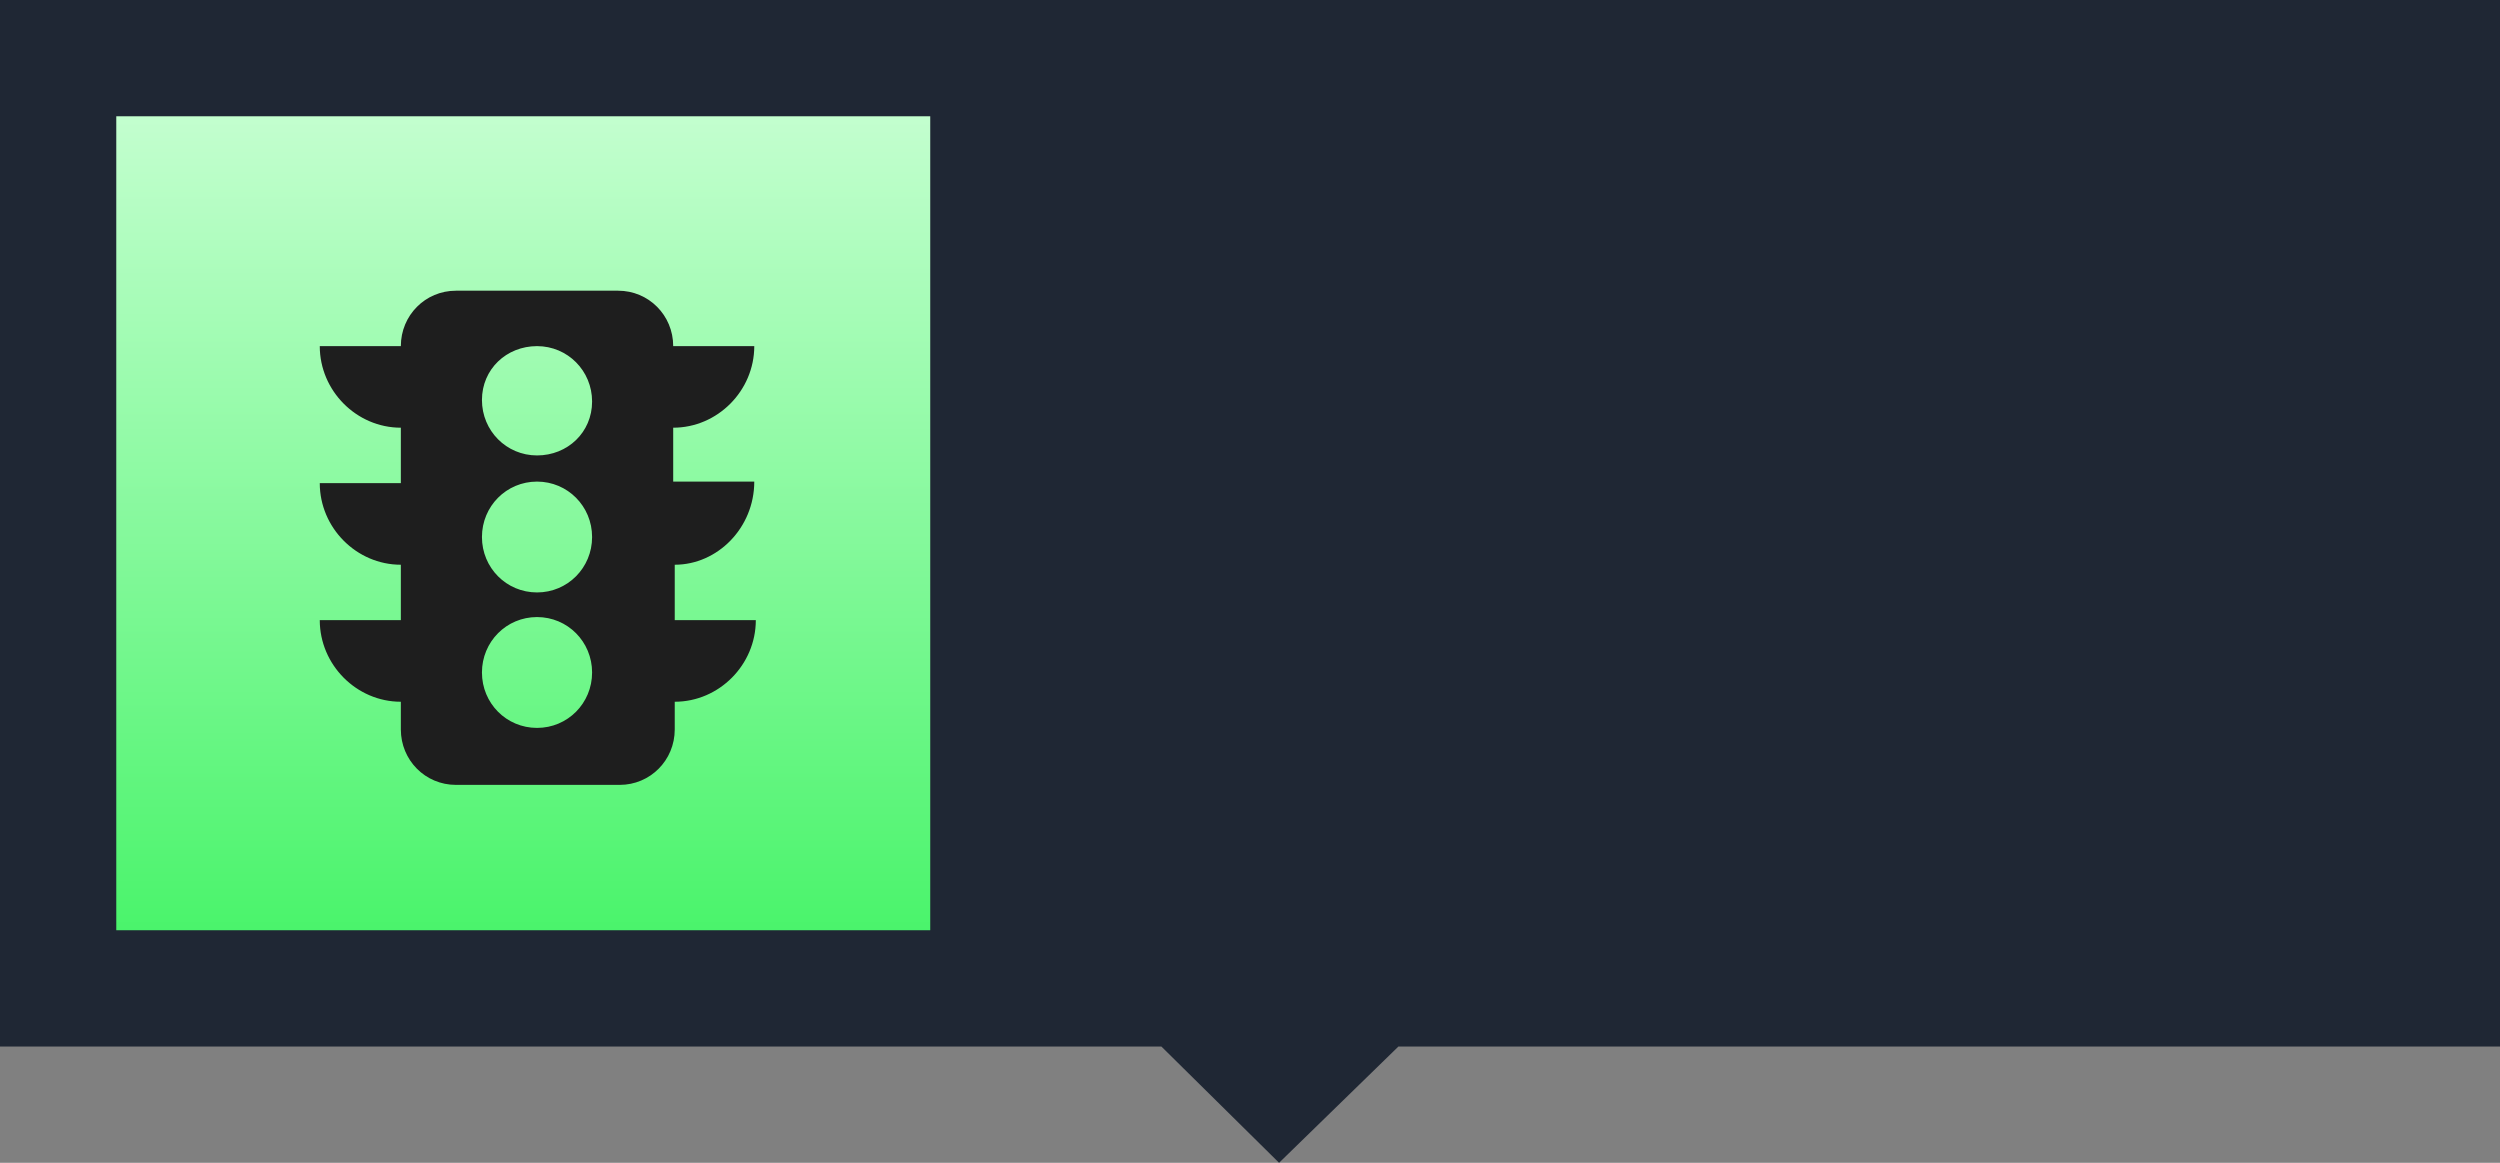 <?xml version="1.0" encoding="UTF-8"?>
<svg width="86px" height="40px" viewBox="0 0 86 40" version="1.1" xmlns="http://www.w3.org/2000/svg" xmlns:xlink="http://www.w3.org/1999/xlink">
    <rect x="0" y="0" width="86" height="40" fill="#808080" stroke="none"/>
    <title>实时交通</title>
    <defs>
        <linearGradient x1="53.83%" y1="103.83%" x2="53.83%" y2="-3.83%" id="linearGradient-1">
            <stop stop-color="#46F368" offset="0%"></stop>
            <stop stop-color="#C7FFD2" offset="100%"></stop>
        </linearGradient>
    </defs>
    <g id="页面-1" stroke="none" stroke-width="1" fill="none" fill-rule="evenodd">
        <g id="第一部分图标" transform="translate(-222, -714)">
            <g id="实时交通" transform="translate(222, 714)">
                <polygon id="矩形" fill-opacity="0.84" fill="#0E1726" points="0 -7.82360288e-14 86 -1.86870311e-12 86 36 48.106 36 44 40 39.951 36 0 36"></polygon>
                <g id="编组-44" transform="translate(4, 4)" fill-rule="nonzero">
                    <polygon id="矩形" fill="url(#linearGradient-1)" points="0 2.19618562e-14 28 2.19618562e-14 28 28 0 28"></polygon>
                    <path d="M21.947,12.567 L19.158,12.567 L19.158,10.713 C20.684,10.713 21.947,9.442 21.947,7.907 L19.158,7.907 C19.158,6.847 18.316,6 17.263,6 L11.684,6 C10.632,6 9.789,6.847 9.789,7.907 L7,7.907 C7,9.442 8.263,10.713 9.789,10.713 L9.789,12.62 L7,12.62 C7,14.156 8.263,15.427 9.789,15.427 L9.789,17.333 L7,17.333 C7,18.869 8.263,20.14 9.789,20.14 L9.789,21.093 C9.789,22.153 10.632,23 11.684,23 L17.316,23 C18.368,23 19.211,22.153 19.211,21.093 L19.211,20.14 C20.737,20.14 22,18.869 22,17.333 L19.211,17.333 L19.211,15.427 C20.684,15.427 21.947,14.156 21.947,12.567 Z M14.474,21.04 C13.421,21.04 12.579,20.193 12.579,19.134 C12.579,18.075 13.421,17.227 14.474,17.227 C15.526,17.227 16.368,18.075 16.368,19.134 C16.368,20.193 15.526,21.04 14.474,21.04 Z M14.474,16.38 C13.421,16.38 12.579,15.533 12.579,14.474 C12.579,13.414 13.421,12.567 14.474,12.567 C15.526,12.567 16.368,13.414 16.368,14.474 C16.368,15.533 15.526,16.38 14.474,16.38 Z M14.474,11.667 C13.421,11.667 12.579,10.819 12.579,9.76 C12.579,8.701 13.421,7.907 14.474,7.907 C15.526,7.907 16.368,8.754 16.368,9.813 C16.368,10.872 15.526,11.667 14.474,11.667 L14.474,11.667 Z" id="形状" fill="#1E1E1E"></path>
                </g>
            </g>
        </g>
    </g>
</svg>